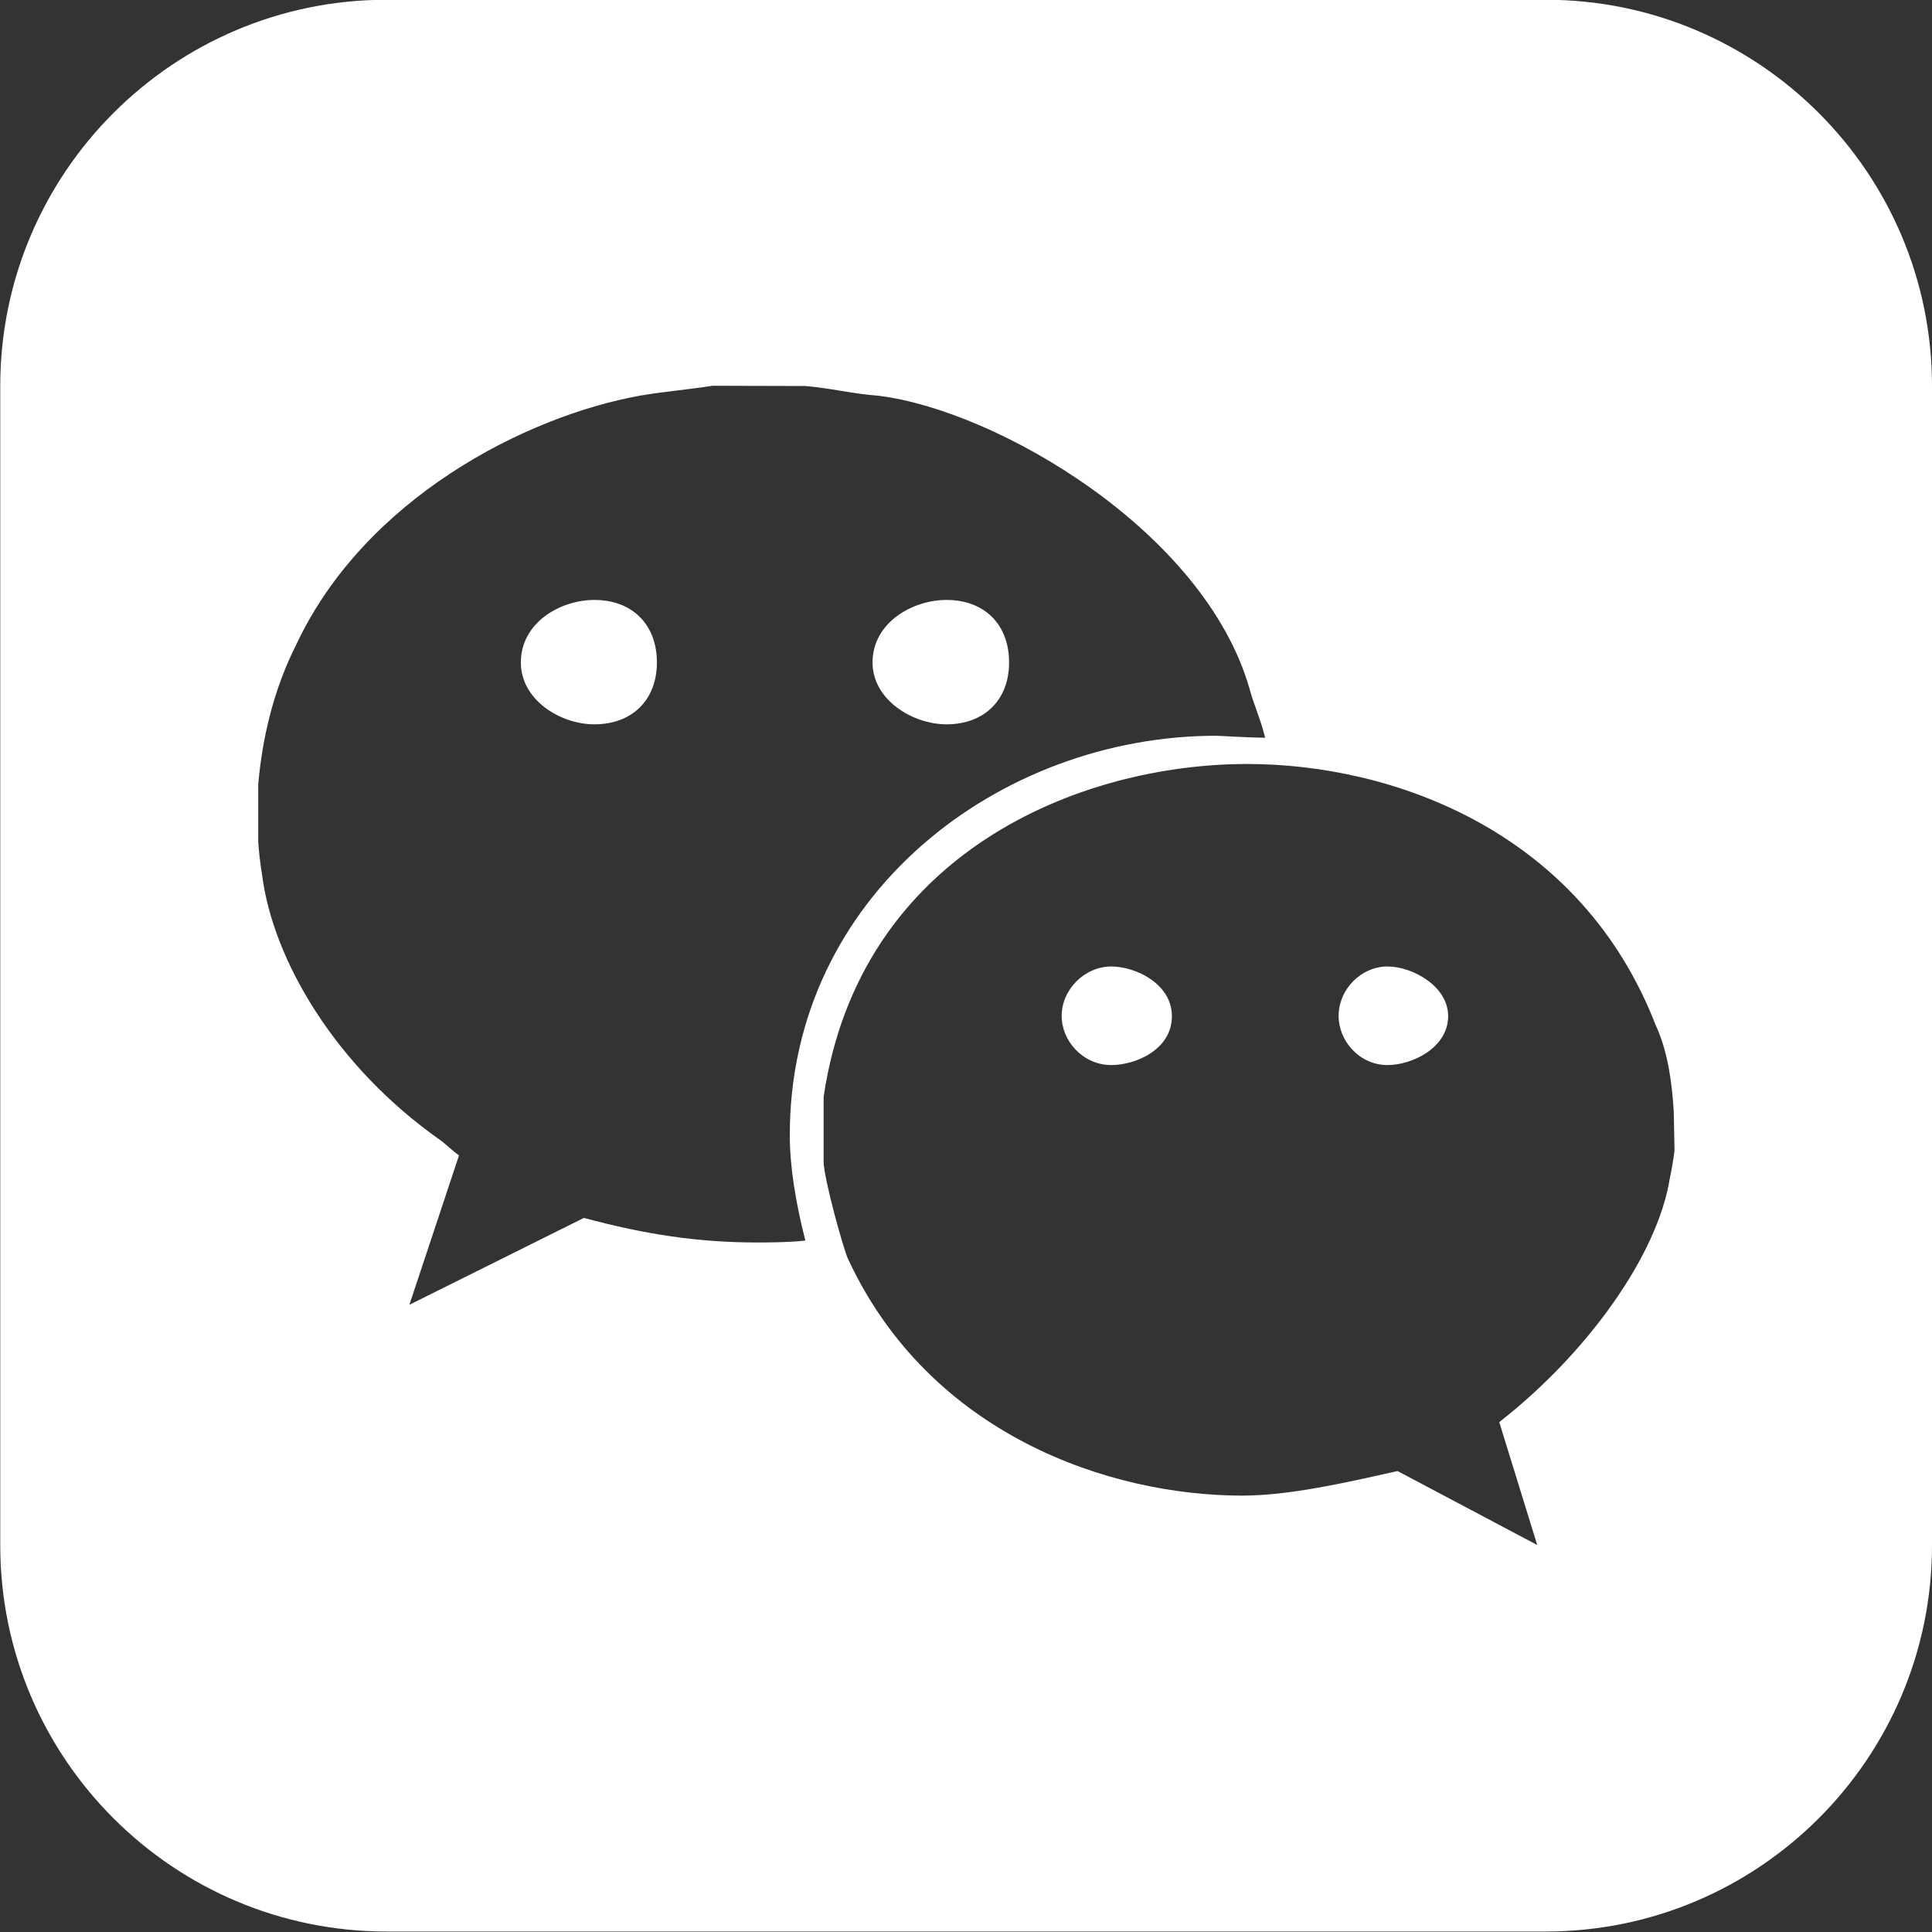 <?xml version="1.0" encoding="UTF-8" standalone="no"?>
<!-- Created with Inkscape (http://www.inkscape.org/) -->

<svg
   xmlns:dc="http://purl.org/dc/elements/1.1/"
   xmlns:cc="http://creativecommons.org/ns#"
   xmlns:rdf="http://www.w3.org/1999/02/22-rdf-syntax-ns#"
   xmlns:svg="http://www.w3.org/2000/svg"
   xmlns="http://www.w3.org/2000/svg"
   xmlns:sodipodi="http://sodipodi.sourceforge.net/DTD/sodipodi-0.dtd"
   xmlns:inkscape="http://www.inkscape.org/namespaces/inkscape"
   width="7.938mm"
   height="7.938mm"
   viewBox="0 0 7.938 7.938"
   version="1.1"
   id="svg17070"
   inkscape:version="0.92.3 (2405546, 2018-03-11)"
   sodipodi:docname="social-chat-white.svg">
  <rect x="0" y="0" width="7.938" height="7.938" fill="#333333" stroke="none"/>
  <defs
     id="defs17064" />
  <sodipodi:namedview
     id="base"
     pagecolor="#ffffff"
     bordercolor="#666666"
     borderopacity="1.0"
     inkscape:pageopacity="0.0"
     inkscape:pageshadow="2"
     inkscape:zoom="0.35"
     inkscape:cx="-40.714286"
     inkscape:cy="700.71427"
     inkscape:document-units="mm"
     inkscape:current-layer="layer1"
     showgrid="false"
     inkscape:window-width="1600"
     inkscape:window-height="837"
     inkscape:window-x="1912"
     inkscape:window-y="176"
     inkscape:window-maximized="1" />
  <g
     inkscape:label="Layer 1"
     inkscape:groupmode="layer"
     id="layer1"
     transform="translate(9.26,-326.293)">
    <path
       style="clip-rule:evenodd;fill:#ffffff;fill-rule:evenodd;stroke-width:0.265"
       inkscape:connector-curvature="0"
       id="path48"
       d="m -3.31,330.468 c 0,-0.124 -0.148,-0.204 -0.249,-0.204 -0.108,0 -0.201,0.093 -0.201,0.204 0,0.101 0.085,0.201 0.201,0.201 0.101,0 0.249,-0.071 0.249,-0.201 z m -1.135,0 c 0,-0.132 -0.148,-0.204 -0.249,-0.204 -0.108,0 -0.204,0.093 -0.204,0.204 0,0.101 0.087,0.201 0.204,0.201 0.101,0 0.249,-0.064 0.249,-0.201 z m -0.669,-1.453 c 0,-0.156 -0.101,-0.257 -0.257,-0.257 -0.14,0 -0.304,0.093 -0.304,0.257 0,0.153 0.164,0.254 0.304,0.254 0.156,0 0.257,-0.101 0.257,-0.254 z m -1.447,0 c 0,-0.156 -0.101,-0.257 -0.257,-0.257 -0.14,0 -0.302,0.093 -0.302,0.257 0,0.153 0.161,0.254 0.302,0.254 0.156,0 0.257,-0.101 0.257,-0.254 z m -1.111,-2.723 c -0.876,0 -1.587,0.712 -1.587,1.587 v 4.763 c 0,0.876 0.712,1.587 1.587,1.587 h 4.763 c 0.876,0 1.587,-0.712 1.587,-1.587 v -4.763 c 0,-0.876 -0.712,-1.587 -1.587,-1.587 z m 5.218,4.22 c 0.048,0.108 0.064,0.233 0.071,0.349 l 0.003,0.156 c 0,0.016 -0.016,0.106 -0.019,0.116 -0.05,0.318 -0.341,0.722 -0.701,1.003 l 0.156,0.505 -0.574,-0.304 c -0.212,0.048 -0.445,0.101 -0.638,0.101 -0.545,0 -1.283,-0.249 -1.619,-0.971 -0.016,-0.029 -0.101,-0.333 -0.101,-0.402 v -0.265 c 0.148,-1.003 1.05,-1.368 1.741,-1.368 0.593,0 1.371,0.273 1.68,1.079 z m -3.498,-2.633 c 0.101,0.008 0.193,0.032 0.302,0.04 0.489,0.061 1.339,0.558 1.524,1.204 0.016,0.061 0.048,0.132 0.064,0.201 -0.064,0 -0.188,-0.008 -0.201,-0.008 -0.889,0 -1.752,0.654 -1.752,1.64 0,0.13 0.024,0.278 0.064,0.434 -0.064,0.008 -0.172,0.008 -0.196,0.008 -0.241,0 -0.458,-0.032 -0.714,-0.101 l -0.717,0.357 0.204,-0.614 c -0.024,-0.016 -0.056,-0.048 -0.079,-0.064 -0.429,-0.302 -0.685,-0.738 -0.73,-1.087 -0.008,-0.045 -0.016,-0.124 -0.016,-0.14 v -0.233 c 0.016,-0.185 0.061,-0.386 0.156,-0.574 0.28,-0.598 0.939,-0.939 1.416,-1.024 0.093,-0.016 0.193,-0.024 0.294,-0.04 z" />
  </g>
</svg>
